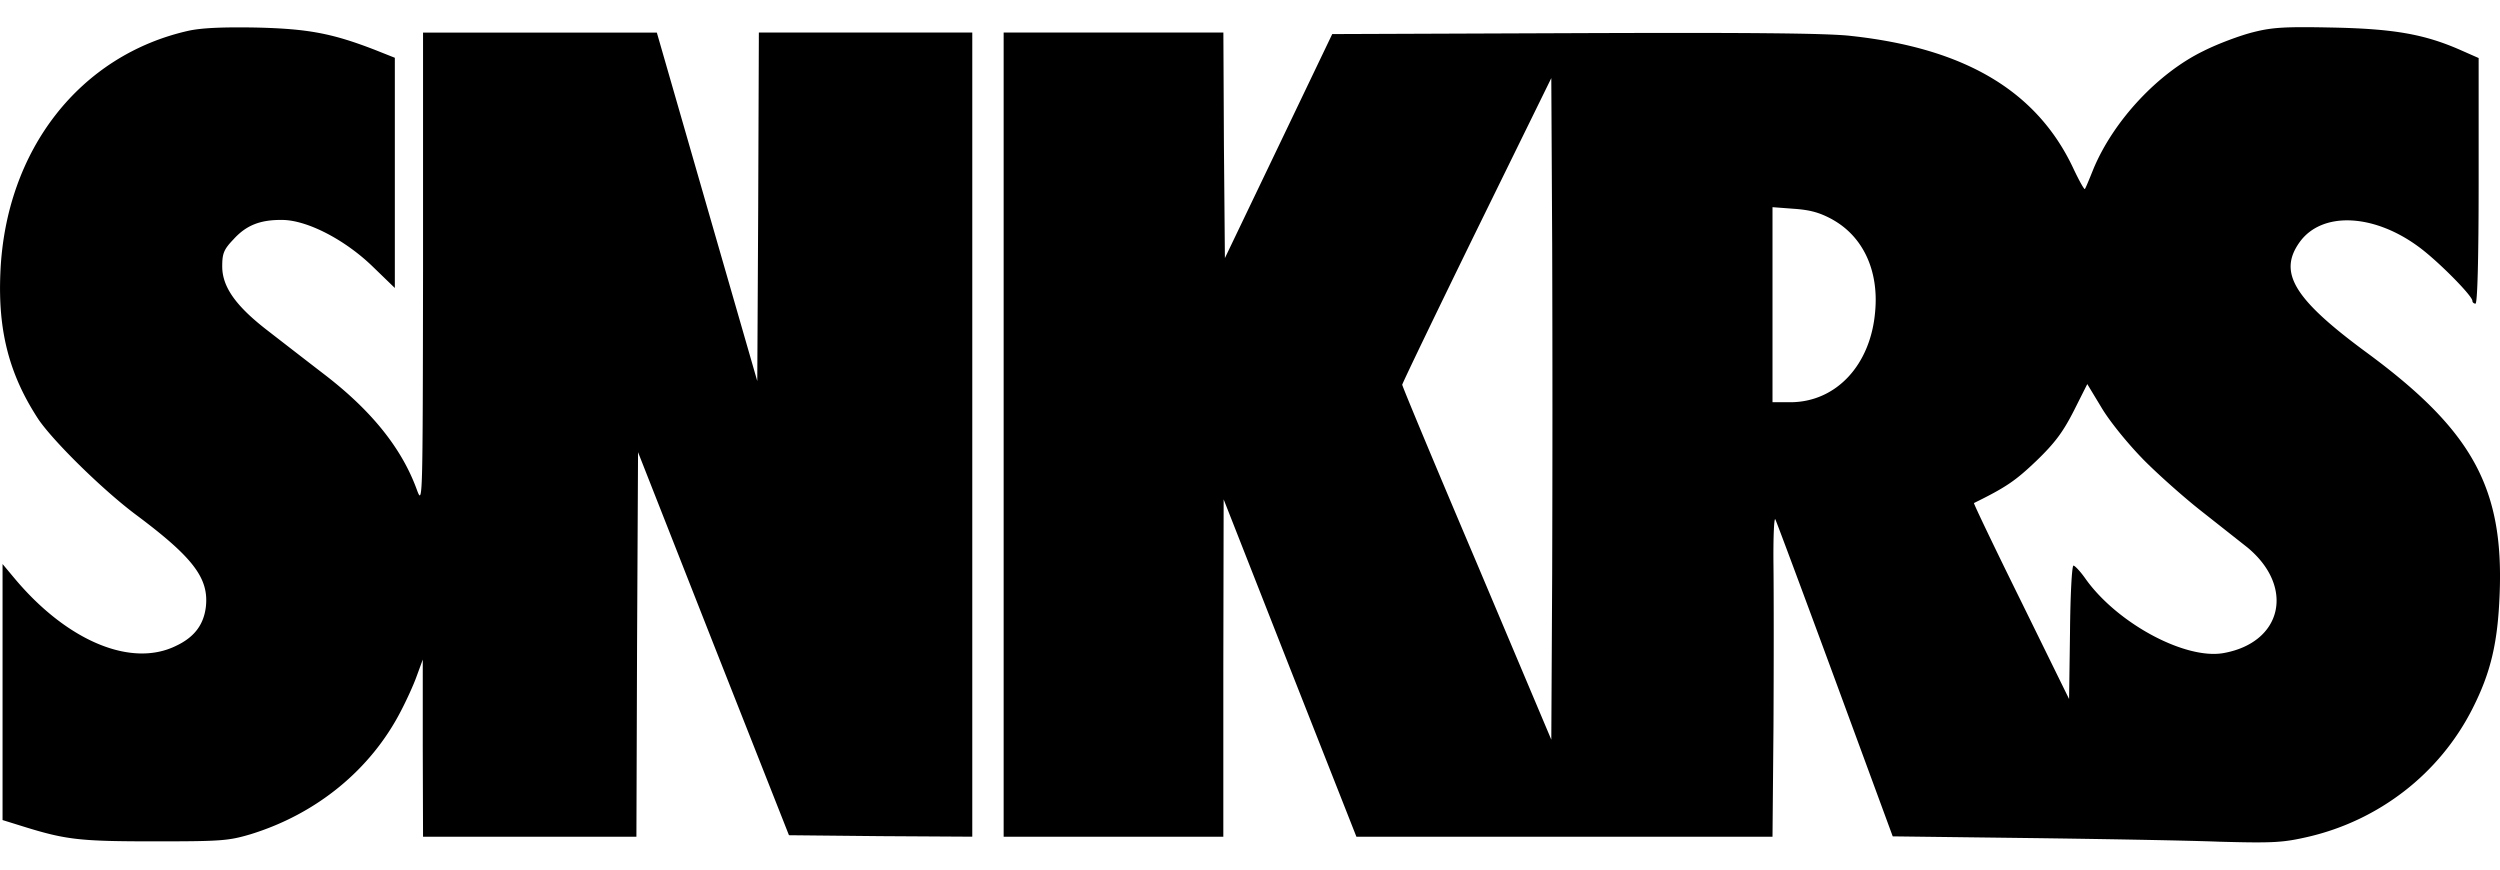 <svg xmlns="http://www.w3.org/2000/svg" width="46" height="16" fill="none" viewBox="0 0 46 16">
  <path fill="#000" d="M3.477.564C1.467 1.012.1 2.764.007 5.02-.04 6.098.173 6.902.71 7.72c.284.413 1.184 1.297 1.79 1.75 1.057.789 1.346 1.17 1.288 1.696-.04.33-.213.561-.554.72-.826.403-2.01-.096-2.974-1.253l-.213-.255v4.711l.386.12c.785.244 1.04.272 2.414.272 1.23 0 1.357-.011 1.761-.13 1.219-.375 2.212-1.19 2.766-2.263.104-.198.237-.488.295-.652l.11-.3v1.627l.005 1.633h3.926l.012-3.538.018-3.538 1.385 3.521 1.392 3.527 1.686.017 1.687.01V.599h-3.927l-.012 3.209-.017 3.204-.924-3.204-.924-3.208H7.784v4.348c-.006 4.338-.006 4.354-.115 4.06-.277-.76-.832-1.452-1.703-2.12-.341-.262-.815-.63-1.058-.818-.571-.443-.819-.793-.819-1.168 0-.238.028-.311.207-.498.237-.262.497-.364.912-.357.457.01 1.144.367 1.652.86l.405.392V1.063l-.37-.147C6.115.615 5.676.53 4.723.507 4.1.496 3.72.513 3.477.564zM41.46.592c-.23.057-.646.21-.917.347-.838.407-1.652 1.281-2.022 2.165-.08.199-.15.369-.16.374-.013.012-.111-.164-.22-.397-.67-1.411-1.992-2.194-4.083-2.42-.427-.051-1.93-.063-5.076-.051l-4.469.017-.988 2.063-.987 2.059-.018-2.076-.01-2.075h-4.043v14.798h4.042v-3.107l.006-3.101 1.218 3.1 1.225 3.108h7.656l.018-2.03c.006-1.112.006-2.444 0-2.959-.006-.516.011-.896.034-.851.023.045.52 1.378 1.103 2.96l1.057 2.873 2.43.03c1.335.017 2.94.044 3.57.068 1.016.028 1.183.016 1.645-.09a4.578 4.578 0 001.772-.843 4.48 4.48 0 001.243-1.5c.347-.68.474-1.23.508-2.137.075-1.945-.508-3-2.437-4.422-1.351-.993-1.646-1.48-1.242-2.042.405-.56 1.346-.527 2.177.08.347.25 1 .907 1 1.003 0 .029.029.051.057.051.035 0 .058-.793.058-2.262V1.068L45.272.92c-.658-.289-1.219-.39-2.35-.413-.872-.018-1.109-.005-1.462.085zm-12.9 9.968l-.016 3.05-1.369-3.243c-.757-1.78-1.374-3.26-1.374-3.288 0-.023.617-1.305 1.368-2.84l1.375-2.802.016 3.039a963.94 963.94 0 010 6.084zm5.158-6.52c.56.311.854.935.785 1.69-.081.985-.716 1.666-1.554 1.671h-.335V3.812l.399.03c.306.022.474.072.705.197zm5.704 4.4c.272.277.757.708 1.075.958l.854.674c.878.726.647 1.752-.44 1.945-.709.124-1.968-.556-2.545-1.378-.092-.13-.19-.232-.214-.232-.03 0-.058.555-.064 1.23l-.017 1.225-.883-1.798c-.49-.992-.878-1.803-.867-1.808.6-.295.768-.414 1.15-.778.346-.334.49-.533.687-.918l.248-.493.26.43c.144.245.474.653.757.943z"/>
</svg>
